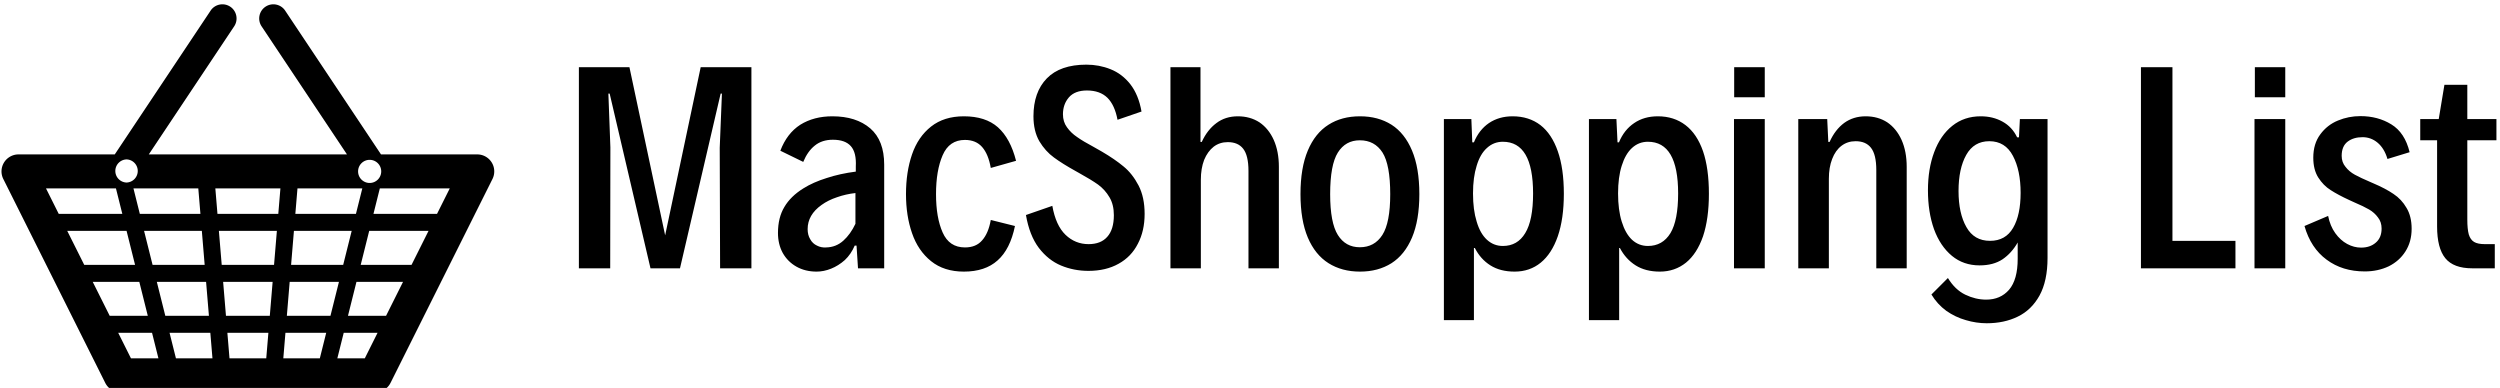 <svg data-v-423bf9ae="" xmlns="http://www.w3.org/2000/svg" viewBox="0 0 580 90" class="iconLeft"><!----><!----><!----><g data-v-423bf9ae="" id="184c23f6-b406-4126-8d28-e64185f85f7a" fill="black" transform="matrix(4.249,0,0,4.249,129.373,3.697)"><path d="M1.16 13.78L1.16 2.80L3.92 2.80L5.87 11.98L7.81 2.80L10.58 2.80L10.58 13.78L8.87 13.78L8.85 7.20L8.97 4.24L8.90 4.24L6.68 13.78L5.07 13.78L2.84 4.24L2.77 4.24L2.88 7.18L2.87 13.78L1.16 13.78ZM15.00 5.48L15.00 5.48Q16.30 5.48 17.07 6.14L17.07 6.14L17.07 6.14Q17.83 6.80 17.83 8.12L17.83 8.12L17.83 13.78L16.40 13.78L16.32 12.54L16.22 12.54L16.22 12.54Q16.02 13.01 15.68 13.33L15.68 13.33L15.68 13.33Q15.33 13.64 14.93 13.80L14.93 13.80L14.93 13.80Q14.53 13.96 14.14 13.96L14.14 13.96L14.14 13.96Q13.52 13.96 13.04 13.69L13.04 13.69L13.04 13.69Q12.56 13.42 12.29 12.94L12.29 12.94L12.29 12.94Q12.03 12.46 12.03 11.85L12.03 11.85L12.03 11.85Q12.03 11.01 12.38 10.43L12.38 10.43L12.38 10.43Q12.72 9.85 13.41 9.42L13.41 9.42L13.41 9.42Q13.95 9.08 14.69 8.85L14.69 8.85L14.69 8.85Q15.42 8.61 16.28 8.50L16.28 8.50L16.28 8.22L16.28 8.22Q16.32 7.46 16.01 7.11L16.01 7.11L16.01 7.11Q15.70 6.76 15.03 6.76L15.03 6.76L15.03 6.76Q14.43 6.76 14.04 7.08L14.04 7.08L14.04 7.08Q13.65 7.39 13.41 7.97L13.41 7.97L12.16 7.36L12.16 7.36Q12.52 6.41 13.25 5.94L13.25 5.94L13.25 5.94Q13.99 5.48 15.00 5.48L15.00 5.48ZM14.66 12.64L14.66 12.64Q15.20 12.63 15.60 12.27L15.60 12.27L15.60 12.27Q15.99 11.92 16.26 11.35L16.26 11.35L16.26 9.67L16.26 9.67Q15.73 9.73 15.25 9.90L15.25 9.90L15.25 9.90Q14.77 10.06 14.41 10.32L14.41 10.32L14.41 10.32Q13.65 10.86 13.65 11.64L13.65 11.64L13.65 11.64Q13.65 11.96 13.79 12.19L13.79 12.19L13.79 12.19Q13.92 12.43 14.16 12.54L14.16 12.54L14.16 12.54Q14.39 12.66 14.66 12.64L14.66 12.64ZM22.18 13.96L22.18 13.96Q21.10 13.96 20.39 13.39L20.39 13.39L20.39 13.39Q19.68 12.82 19.35 11.86L19.35 11.86L19.35 11.86Q19.02 10.91 19.02 9.73L19.02 9.73L19.02 9.73Q19.02 8.52 19.35 7.56L19.35 7.56L19.35 7.56Q19.68 6.60 20.39 6.04L20.39 6.04L20.39 6.04Q21.10 5.48 22.18 5.48L22.18 5.48L22.18 5.48Q23.36 5.48 24.04 6.08L24.04 6.08L24.04 6.08Q24.72 6.69 25.03 7.91L25.03 7.91L23.65 8.30L23.65 8.30Q23.52 7.55 23.18 7.16L23.18 7.16L23.18 7.16Q22.84 6.77 22.24 6.77L22.24 6.77L22.24 6.77Q21.38 6.77 21.02 7.61L21.02 7.61L21.02 7.61Q20.66 8.44 20.66 9.73L20.66 9.73L20.66 9.73Q20.66 11.01 21.02 11.82L21.02 11.82L21.02 11.82Q21.38 12.64 22.24 12.64L22.24 12.64L22.24 12.64Q22.85 12.64 23.18 12.25L23.18 12.25L23.18 12.25Q23.52 11.87 23.65 11.14L23.65 11.14L24.97 11.47L24.97 11.47Q24.71 12.74 24.02 13.35L24.02 13.35L24.02 13.35Q23.34 13.96 22.18 13.96L22.18 13.96ZM28.98 13.92L28.98 13.92Q28.19 13.92 27.49 13.63L27.49 13.63L27.49 13.63Q26.79 13.34 26.27 12.66L26.27 12.66L26.27 12.66Q25.76 11.98 25.57 10.87L25.57 10.87L27.01 10.37L27.01 10.37Q27.20 11.44 27.73 11.95L27.73 11.95L27.73 11.95Q28.26 12.46 28.99 12.46L28.99 12.46L28.99 12.46Q29.66 12.46 30.01 12.06L30.01 12.06L30.01 12.06Q30.37 11.66 30.37 10.88L30.37 10.88L30.37 10.88Q30.37 10.30 30.13 9.90L30.13 9.90L30.13 9.90Q29.89 9.49 29.51 9.21L29.51 9.21L29.51 9.21Q29.13 8.94 28.46 8.57L28.46 8.57L28.30 8.48L28.30 8.48Q27.56 8.07 27.10 7.73L27.10 7.73L27.10 7.73Q26.63 7.39 26.30 6.84L26.30 6.84L26.30 6.84Q25.98 6.28 25.98 5.48L25.98 5.48L25.98 5.48Q25.98 4.16 26.71 3.41L26.71 3.41L26.71 3.41Q27.44 2.66 28.87 2.66L28.87 2.66L28.87 2.66Q29.57 2.66 30.19 2.91L30.19 2.91L30.19 2.91Q30.82 3.16 31.27 3.73L31.27 3.73L31.27 3.73Q31.72 4.31 31.88 5.22L31.88 5.22L30.57 5.67L30.57 5.67Q30.42 4.87 30.02 4.47L30.02 4.47L30.02 4.47Q29.61 4.07 28.90 4.07L28.90 4.07L28.90 4.07Q28.25 4.07 27.92 4.44L27.92 4.44L27.92 4.44Q27.59 4.82 27.59 5.37L27.59 5.37L27.59 5.37Q27.59 5.78 27.81 6.08L27.81 6.08L27.81 6.08Q28.03 6.39 28.36 6.61L28.36 6.61L28.36 6.61Q28.68 6.84 29.28 7.16L29.28 7.16L29.72 7.41L29.72 7.41Q30.42 7.82 30.90 8.22L30.90 8.22L30.90 8.22Q31.38 8.61 31.72 9.26L31.72 9.26L31.72 9.26Q32.05 9.90 32.05 10.81L32.05 10.81L32.05 10.81Q32.05 11.74 31.68 12.44L31.68 12.44L31.68 12.44Q31.32 13.15 30.63 13.53L30.63 13.53L30.63 13.53Q29.94 13.92 28.98 13.92L28.98 13.92ZM33.46 13.78L33.46 2.80L35.10 2.80L35.10 6.88L35.17 6.88L35.17 6.88Q35.47 6.22 35.97 5.85L35.97 5.85L35.97 5.85Q36.46 5.48 37.14 5.48L37.14 5.48L37.14 5.48Q37.81 5.48 38.32 5.81L38.32 5.81L38.32 5.81Q38.82 6.15 39.10 6.77L39.10 6.77L39.10 6.77Q39.38 7.40 39.38 8.24L39.38 8.24L39.38 13.78L37.72 13.78L37.72 8.46L37.72 8.46Q37.72 7.62 37.43 7.25L37.43 7.25L37.43 7.25Q37.15 6.89 36.59 6.89L36.59 6.89L36.59 6.89Q36.15 6.89 35.82 7.14L35.82 7.14L35.82 7.14Q35.49 7.40 35.30 7.86L35.30 7.86L35.30 7.86Q35.12 8.33 35.12 8.94L35.12 8.94L35.12 13.78L33.46 13.78ZM43.81 13.96L43.81 13.96Q42.82 13.96 42.09 13.50L42.09 13.50L42.09 13.50Q41.36 13.04 40.96 12.10L40.96 12.10L40.96 12.10Q40.56 11.15 40.56 9.73L40.56 9.73L40.56 9.73Q40.56 8.30 40.96 7.35L40.96 7.35L40.96 7.35Q41.36 6.40 42.09 5.94L42.09 5.94L42.09 5.94Q42.81 5.48 43.81 5.48L43.81 5.48L43.81 5.48Q44.80 5.48 45.53 5.94L45.53 5.94L45.53 5.94Q46.25 6.40 46.65 7.35L46.65 7.35L46.65 7.35Q47.05 8.30 47.05 9.73L47.05 9.73L47.05 9.73Q47.05 11.15 46.65 12.10L46.65 12.10L46.65 12.10Q46.25 13.04 45.53 13.50L45.53 13.50L45.53 13.50Q44.80 13.96 43.81 13.96L43.81 13.96ZM43.80 12.63L43.80 12.63Q44.60 12.63 45.03 11.96L45.03 11.96L45.03 11.96Q45.46 11.29 45.46 9.73L45.46 9.73L45.46 9.73Q45.46 8.13 45.04 7.46L45.04 7.46L45.04 7.46Q44.61 6.79 43.80 6.79L43.80 6.79L43.80 6.79Q43.02 6.79 42.60 7.46L42.60 7.46L42.60 7.46Q42.18 8.13 42.18 9.73L42.18 9.73L42.18 9.73Q42.18 11.29 42.60 11.96L42.60 11.96L42.60 11.96Q43.02 12.63 43.80 12.63L43.80 12.63ZM48.39 16.61L48.39 5.63L49.89 5.63L49.94 6.90L50.03 6.90L50.03 6.90Q50.31 6.22 50.85 5.85L50.85 5.85L50.85 5.85Q51.40 5.48 52.14 5.48L52.14 5.48L52.14 5.48Q53.03 5.48 53.66 5.96L53.66 5.96L53.66 5.96Q54.28 6.44 54.61 7.39L54.61 7.39L54.61 7.39Q54.94 8.33 54.94 9.71L54.94 9.71L54.94 9.71Q54.94 11.07 54.61 12.03L54.61 12.03L54.61 12.03Q54.28 12.98 53.68 13.47L53.68 13.47L53.68 13.47Q53.08 13.96 52.25 13.96L52.25 13.96L52.25 13.96Q51.47 13.96 50.93 13.62L50.93 13.62L50.93 13.62Q50.39 13.28 50.08 12.67L50.08 12.67L50.03 12.67L50.03 16.61L48.39 16.61ZM51.61 12.56L51.61 12.56Q52.41 12.56 52.83 11.86L52.83 11.86L52.83 11.86Q53.26 11.16 53.26 9.69L53.26 9.69L53.26 9.69Q53.26 6.87 51.61 6.87L51.61 6.87L51.61 6.87Q51.11 6.87 50.74 7.21L50.74 7.21L50.74 7.21Q50.37 7.54 50.18 8.18L50.18 8.18L50.18 8.18Q49.98 8.81 49.98 9.69L49.98 9.69L49.98 9.69Q49.98 10.59 50.18 11.23L50.18 11.23L50.18 11.23Q50.37 11.88 50.74 12.22L50.74 12.22L50.74 12.22Q51.11 12.56 51.61 12.56L51.61 12.56ZM56.31 16.61L56.31 5.63L57.81 5.63L57.87 6.90L57.95 6.90L57.95 6.90Q58.23 6.22 58.78 5.85L58.78 5.85L58.78 5.85Q59.32 5.48 60.07 5.48L60.07 5.48L60.07 5.48Q60.95 5.48 61.58 5.96L61.58 5.96L61.58 5.96Q62.21 6.44 62.54 7.39L62.54 7.39L62.54 7.39Q62.86 8.33 62.86 9.71L62.86 9.71L62.86 9.71Q62.86 11.07 62.54 12.03L62.54 12.03L62.54 12.03Q62.21 12.98 61.61 13.47L61.61 13.47L61.61 13.47Q61.00 13.96 60.18 13.96L60.18 13.96L60.18 13.96Q59.40 13.96 58.86 13.62L58.86 13.62L58.86 13.62Q58.32 13.28 58.00 12.67L58.00 12.67L57.96 12.67L57.96 16.61L56.31 16.61ZM59.53 12.56L59.53 12.56Q60.33 12.56 60.76 11.86L60.76 11.86L60.76 11.86Q61.18 11.16 61.18 9.69L61.18 9.69L61.18 9.69Q61.18 6.87 59.53 6.87L59.53 6.87L59.53 6.87Q59.03 6.87 58.66 7.21L58.66 7.21L58.66 7.21Q58.30 7.54 58.10 8.18L58.10 8.18L58.10 8.18Q57.90 8.81 57.90 9.69L57.90 9.69L57.90 9.69Q57.90 10.59 58.10 11.23L58.10 11.23L58.10 11.23Q58.30 11.88 58.66 12.22L58.66 12.22L58.66 12.22Q59.03 12.56 59.53 12.56L59.53 12.56ZM64.24 4.44L64.24 2.80L65.91 2.80L65.91 4.44L64.24 4.44ZM64.23 13.78L64.23 5.63L65.91 5.63L65.91 13.78L64.23 13.78ZM67.74 13.78L67.74 5.63L69.32 5.63L69.38 6.88L69.45 6.88L69.45 6.88Q69.75 6.21 70.25 5.84L70.25 5.84L70.25 5.84Q70.75 5.48 71.42 5.48L71.42 5.48L71.42 5.48Q72.09 5.48 72.60 5.81L72.60 5.81L72.60 5.81Q73.10 6.15 73.38 6.77L73.38 6.77L73.38 6.77Q73.66 7.40 73.66 8.24L73.66 8.24L73.66 13.78L72.00 13.78L72.00 8.41L72.00 8.41Q72.00 7.57 71.71 7.20L71.71 7.20L71.71 7.20Q71.43 6.84 70.87 6.84L70.87 6.84L70.87 6.84Q70.43 6.84 70.10 7.09L70.10 7.09L70.10 7.09Q69.77 7.34 69.59 7.81L69.59 7.81L69.59 7.81Q69.41 8.27 69.41 8.89L69.41 8.89L69.41 13.78L67.74 13.78ZM79.84 5.63L81.35 5.63L81.35 13.21L81.35 13.21Q81.35 14.47 80.91 15.27L80.91 15.27L80.91 15.27Q80.47 16.06 79.72 16.42L79.72 16.42L79.72 16.42Q78.98 16.78 78.03 16.78L78.03 16.78L78.03 16.78Q77.46 16.78 76.89 16.61L76.89 16.61L76.89 16.61Q76.32 16.45 75.82 16.10L75.82 16.10L75.82 16.10Q75.33 15.74 75.01 15.21L75.01 15.21L75.91 14.31L75.91 14.31Q76.30 14.95 76.86 15.22L76.86 15.22L76.86 15.22Q77.42 15.49 78.00 15.49L78.00 15.49L78.00 15.49Q78.78 15.49 79.25 14.95L79.25 14.95L79.25 14.95Q79.72 14.40 79.72 13.26L79.72 13.26L79.72 12.37L79.72 12.37Q79.39 12.95 78.89 13.29L78.89 13.29L78.89 13.29Q78.39 13.62 77.64 13.62L77.64 13.62L77.64 13.62Q76.76 13.62 76.13 13.10L76.13 13.10L76.13 13.10Q75.49 12.57 75.15 11.64L75.15 11.64L75.15 11.64Q74.82 10.71 74.82 9.52L74.82 9.52L74.82 9.52Q74.82 8.35 75.16 7.44L75.16 7.44L75.16 7.44Q75.50 6.52 76.15 6.00L76.15 6.00L76.15 6.00Q76.80 5.48 77.70 5.48L77.70 5.48L77.70 5.48Q78.37 5.48 78.89 5.77L78.89 5.77L78.89 5.77Q79.42 6.06 79.69 6.63L79.69 6.63L79.79 6.63L79.84 5.63ZM78.21 12.28L78.21 12.28Q79.06 12.28 79.47 11.57L79.47 11.57L79.47 11.57Q79.88 10.87 79.88 9.66L79.88 9.66L79.88 9.66Q79.88 8.43 79.46 7.64L79.46 7.64L79.46 7.64Q79.04 6.84 78.17 6.84L78.17 6.84L78.17 6.84Q77.33 6.84 76.91 7.59L76.91 7.59L76.91 7.59Q76.49 8.34 76.49 9.56L76.49 9.56L76.49 9.56Q76.49 10.78 76.92 11.53L76.92 11.53L76.92 11.53Q77.34 12.28 78.21 12.28L78.21 12.28ZM86.45 13.78L86.45 2.80L88.17 2.80L88.17 12.28L91.61 12.28L91.61 13.78L86.45 13.78ZM92.67 4.44L92.67 2.80L94.33 2.80L94.33 4.44L92.67 4.44ZM92.65 13.78L92.65 5.63L94.33 5.63L94.33 13.78L92.65 13.78ZM98.67 13.95L98.67 13.95Q97.45 13.95 96.59 13.31L96.59 13.31L96.59 13.31Q95.72 12.67 95.38 11.47L95.38 11.47L96.67 10.92L96.67 10.92Q96.78 11.47 97.06 11.86L97.06 11.86L97.06 11.86Q97.34 12.25 97.71 12.45L97.71 12.45L97.71 12.45Q98.08 12.65 98.47 12.65L98.47 12.65L98.47 12.65Q98.96 12.65 99.27 12.38L99.27 12.38L99.27 12.38Q99.59 12.11 99.59 11.61L99.59 11.61L99.59 11.61Q99.59 11.25 99.39 11.00L99.39 11.00L99.39 11.00Q99.20 10.74 98.91 10.57L98.91 10.57L98.91 10.57Q98.62 10.40 98.08 10.17L98.08 10.17L97.84 10.06L97.84 10.06Q97.21 9.77 96.81 9.51L96.81 9.51L96.81 9.51Q96.41 9.26 96.13 8.82L96.13 8.82L96.13 8.82Q95.86 8.39 95.86 7.74L95.86 7.74L95.86 7.74Q95.86 6.98 96.24 6.47L96.24 6.47L96.24 6.47Q96.62 5.95 97.21 5.71L97.21 5.71L97.21 5.71Q97.79 5.47 98.43 5.47L98.43 5.47L98.43 5.47Q99.39 5.47 100.12 5.92L100.12 5.92L100.12 5.92Q100.86 6.37 101.12 7.44L101.12 7.44L99.91 7.81L99.91 7.81Q99.74 7.23 99.37 6.92L99.37 6.92L99.37 6.92Q99.01 6.62 98.55 6.62L98.55 6.62L98.55 6.62Q98.06 6.62 97.74 6.86L97.74 6.86L97.74 6.86Q97.41 7.11 97.41 7.64L97.41 7.64L97.41 7.64Q97.41 7.99 97.62 8.24L97.62 8.24L97.62 8.24Q97.82 8.50 98.13 8.67L98.13 8.67L98.13 8.67Q98.44 8.84 98.98 9.07L98.98 9.07L99.14 9.14L99.14 9.14Q99.80 9.42 100.24 9.72L100.24 9.72L100.24 9.72Q100.68 10.01 100.95 10.48L100.95 10.48L100.95 10.48Q101.23 10.94 101.23 11.62L101.23 11.62L101.23 11.62Q101.23 12.33 100.89 12.86L100.89 12.86L100.89 12.86Q100.56 13.38 99.98 13.67L99.98 13.67L99.98 13.67Q99.39 13.95 98.67 13.95L98.67 13.95ZM104.54 13.78L104.54 13.78Q103.52 13.78 103.07 13.23L103.07 13.23L103.07 13.23Q102.62 12.68 102.62 11.49L102.62 11.49L102.62 6.79L101.70 6.79L101.70 5.63L102.71 5.63L103.02 3.76L104.27 3.76L104.27 5.63L105.86 5.63L105.86 6.79L104.27 6.79L104.27 11.11L104.27 11.11Q104.27 11.64 104.35 11.93L104.35 11.93L104.35 11.93Q104.44 12.22 104.64 12.34L104.64 12.34L104.64 12.34Q104.84 12.46 105.23 12.46L105.23 12.46L105.77 12.46L105.77 13.78L104.54 13.78Z"></path></g><!----><g data-v-423bf9ae="" id="d8b54de0-c525-4e48-bf50-e5f7342c3116" transform="matrix(1.314,0,0,1.314,-8.191,-9.51)" stroke="none" fill="black"><path d="M93.051 35.923a3.001 3.001 0 0 0-2.552-1.423H73.504L56.58 9.113a2.5 2.5 0 1 0-4.16 2.774L67.495 34.5H32.504L47.58 11.887a2.5 2.5 0 1 0-4.16-2.774L26.495 34.5H9.5a3.001 3.001 0 0 0-2.683 4.342l18 36A2.998 2.998 0 0 0 27.5 76.5h45a3.002 3.002 0 0 0 2.684-1.658l18-36a3.005 3.005 0 0 0-.133-2.919zM71.5 35.459a2.041 2.041 0 1 1 0 4.083 2.041 2.041 0 0 1 0-4.083zM58.756 40.5h11.448L69.079 45H58.38l.376-4.5zM58.13 48h10.198l-1.5 6H57.63l.5-6zm-15.76 6h-9.199l-1.5-6H41.87l.5 6zm-1.125-13.5l.375 4.5H30.921l-1.125-4.5h11.449zm-12.669-5.118a2.043 2.043 0 0 1 0 4.084 2.043 2.043 0 0 1 0-4.084zM14.354 40.5h12.351L27.83 45H16.604l-2.25-4.5zm3.75 7.5H28.58l1.5 6h-8.975l-3.001-6zm4.5 9h8.225l1.5 6h-6.725l-3-6zm6.75 13.5l-2.25-4.5h5.975l1.125 4.5h-4.85zM33.921 57h8.699l.5 6h-7.699l-1.5-6zm3.375 13.5L36.171 66h7.199l.375 4.5h-6.449zm15.947 0h-6.489l-.375-4.5h7.24l-.376 4.5zm.626-7.5h-7.74l-.5-6h8.74l-.5 6zm.75-9h-9.24l-.5-6h10.24l-.5 6zm.75-9h-10.74l-.375-4.5h11.49l-.375 4.5zm7.334 25.5h-6.448l.375-4.5h7.198l-1.125 4.5zM56.88 63l.5-6h8.698l-1.5 6H56.88zm13.765 7.5h-4.85L66.92 66h5.975l-2.25 4.5zm3.75-7.5h-6.724l1.5-6h8.224l-3 6zm4.5-9h-8.974l1.5-6h10.474l-3 6zm4.5-9H72.171l1.125-4.5h12.349l-2.25 4.5z"></path></g><!----></svg>